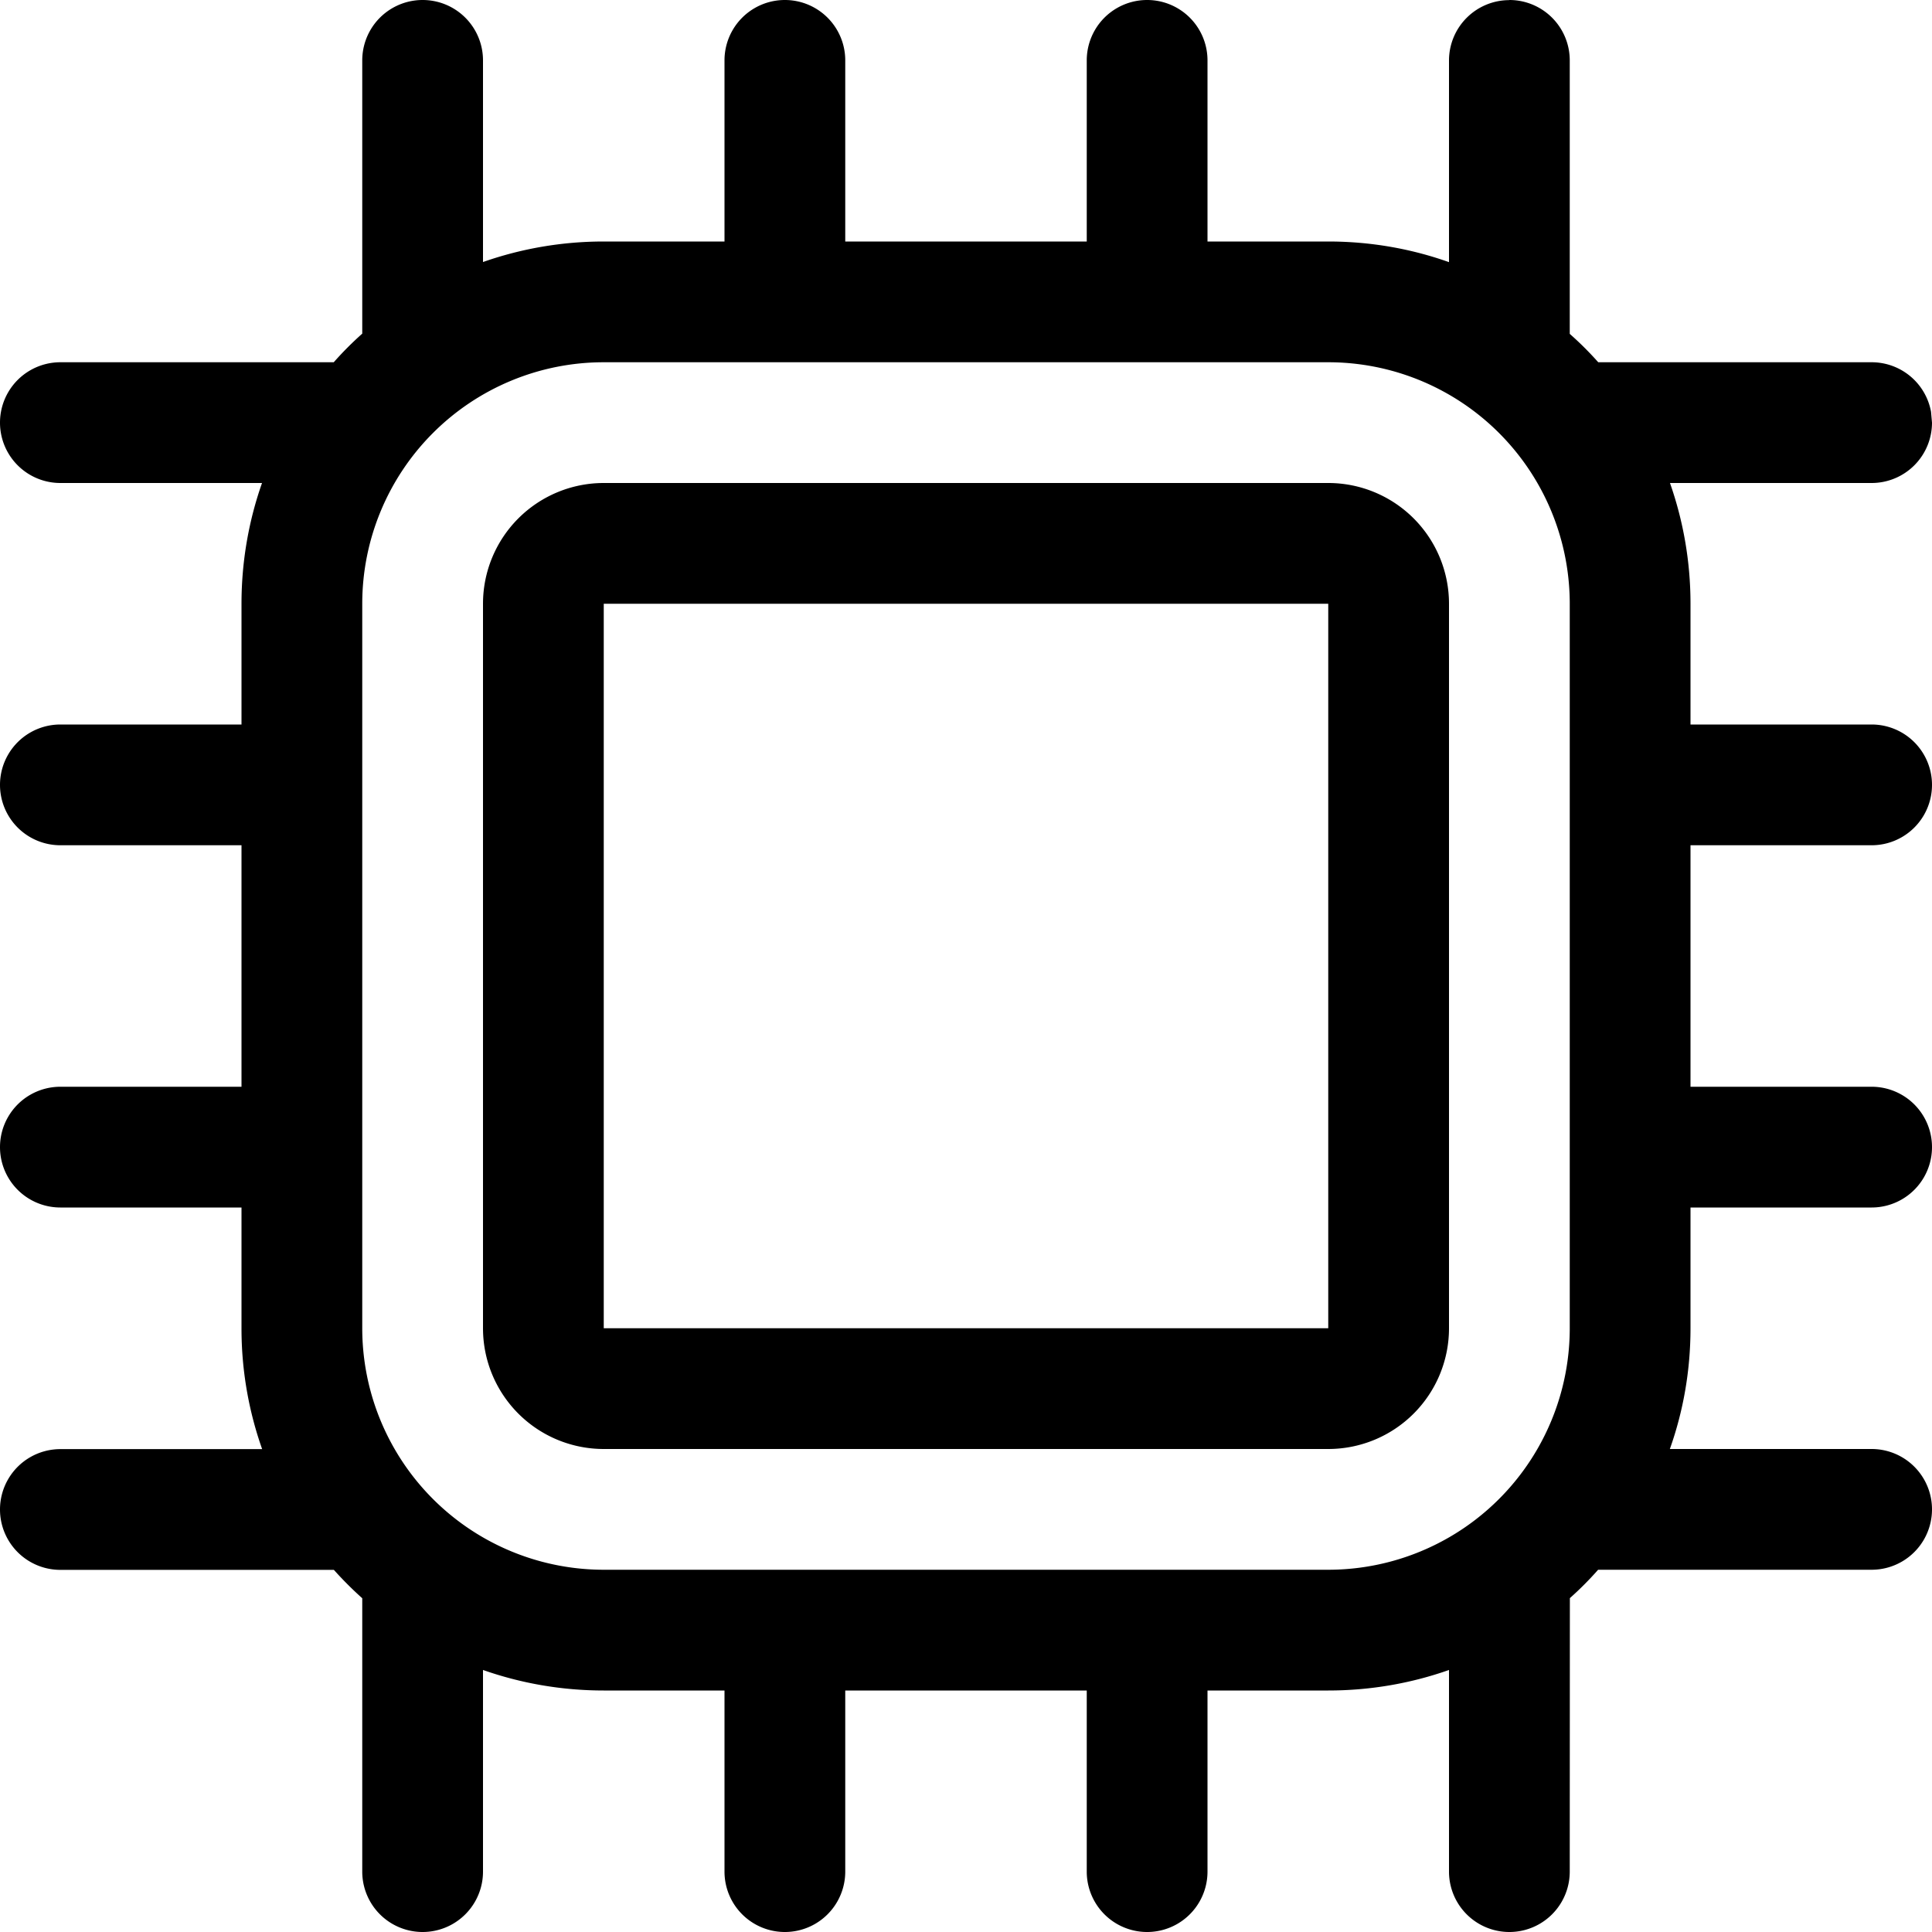 <svg xmlns="http://www.w3.org/2000/svg" viewBox="0 0 16 16" fill="none">
  <path fill="#000"
    d="M12.5 0a.5.5 0 0 1 .5.5v2.265c.084.074.162.152.236.235H15.5a.5.5 0 0 1 .492.41L16 3.5a.5.5 0 0 1-.5.5h-1.67c.11.313.17.65.17 1v1h1.5a.5.5 0 0 1 0 1H14v2h1.5a.5.5 0 0 1 0 1H14v1c0 .351-.06.688-.171 1H15.5a.5.5 0 0 1 0 1h-2.265a2.732 2.732 0 0 1-.234.235L13 15.5a.5.5 0 0 1-1 0v-1.67c-.312.11-.649.17-1 .17h-1v1.5a.5.5 0 0 1-1 0V14H7v1.5a.5.5 0 0 1-1 0V14H5c-.35 0-.687-.06-1-.17v1.67a.5.5 0 0 1-1 0v-2.264a3.024 3.024 0 0 1-.235-.235H.5a.5.5 0 0 1 0-1h1.671A2.995 2.995 0 0 1 2 11v-1H.5a.5.5 0 1 1 0-1H2V7H.5a.5.5 0 0 1 0-1H2V5c0-.35.06-.688.17-1H.5a.5.5 0 0 1 0-1h2.264c.074-.084.153-.163.236-.237V.5a.5.5 0 0 1 1 0v1.67c.313-.11.65-.17 1-.17h1V.5a.5.5 0 0 1 1 0V2h2V.5a.5.5 0 0 1 1 0V2h1c.351 0 .688.06 1 .171V.501a.5.5 0 0 1 .5-.5ZM11 3H5a2 2 0 0 0-2 2v6a2 2 0 0 0 2 2h6a2 2 0 0 0 2-2V5a2 2 0 0 0-2-2Zm0 1a1 1 0 0 1 1 1v6a1 1 0 0 1-1 1H5a1 1 0 0 1-1-1V5a1 1 0 0 1 1-1h6Zm0 1H5v6h6V5Z" />
</svg>